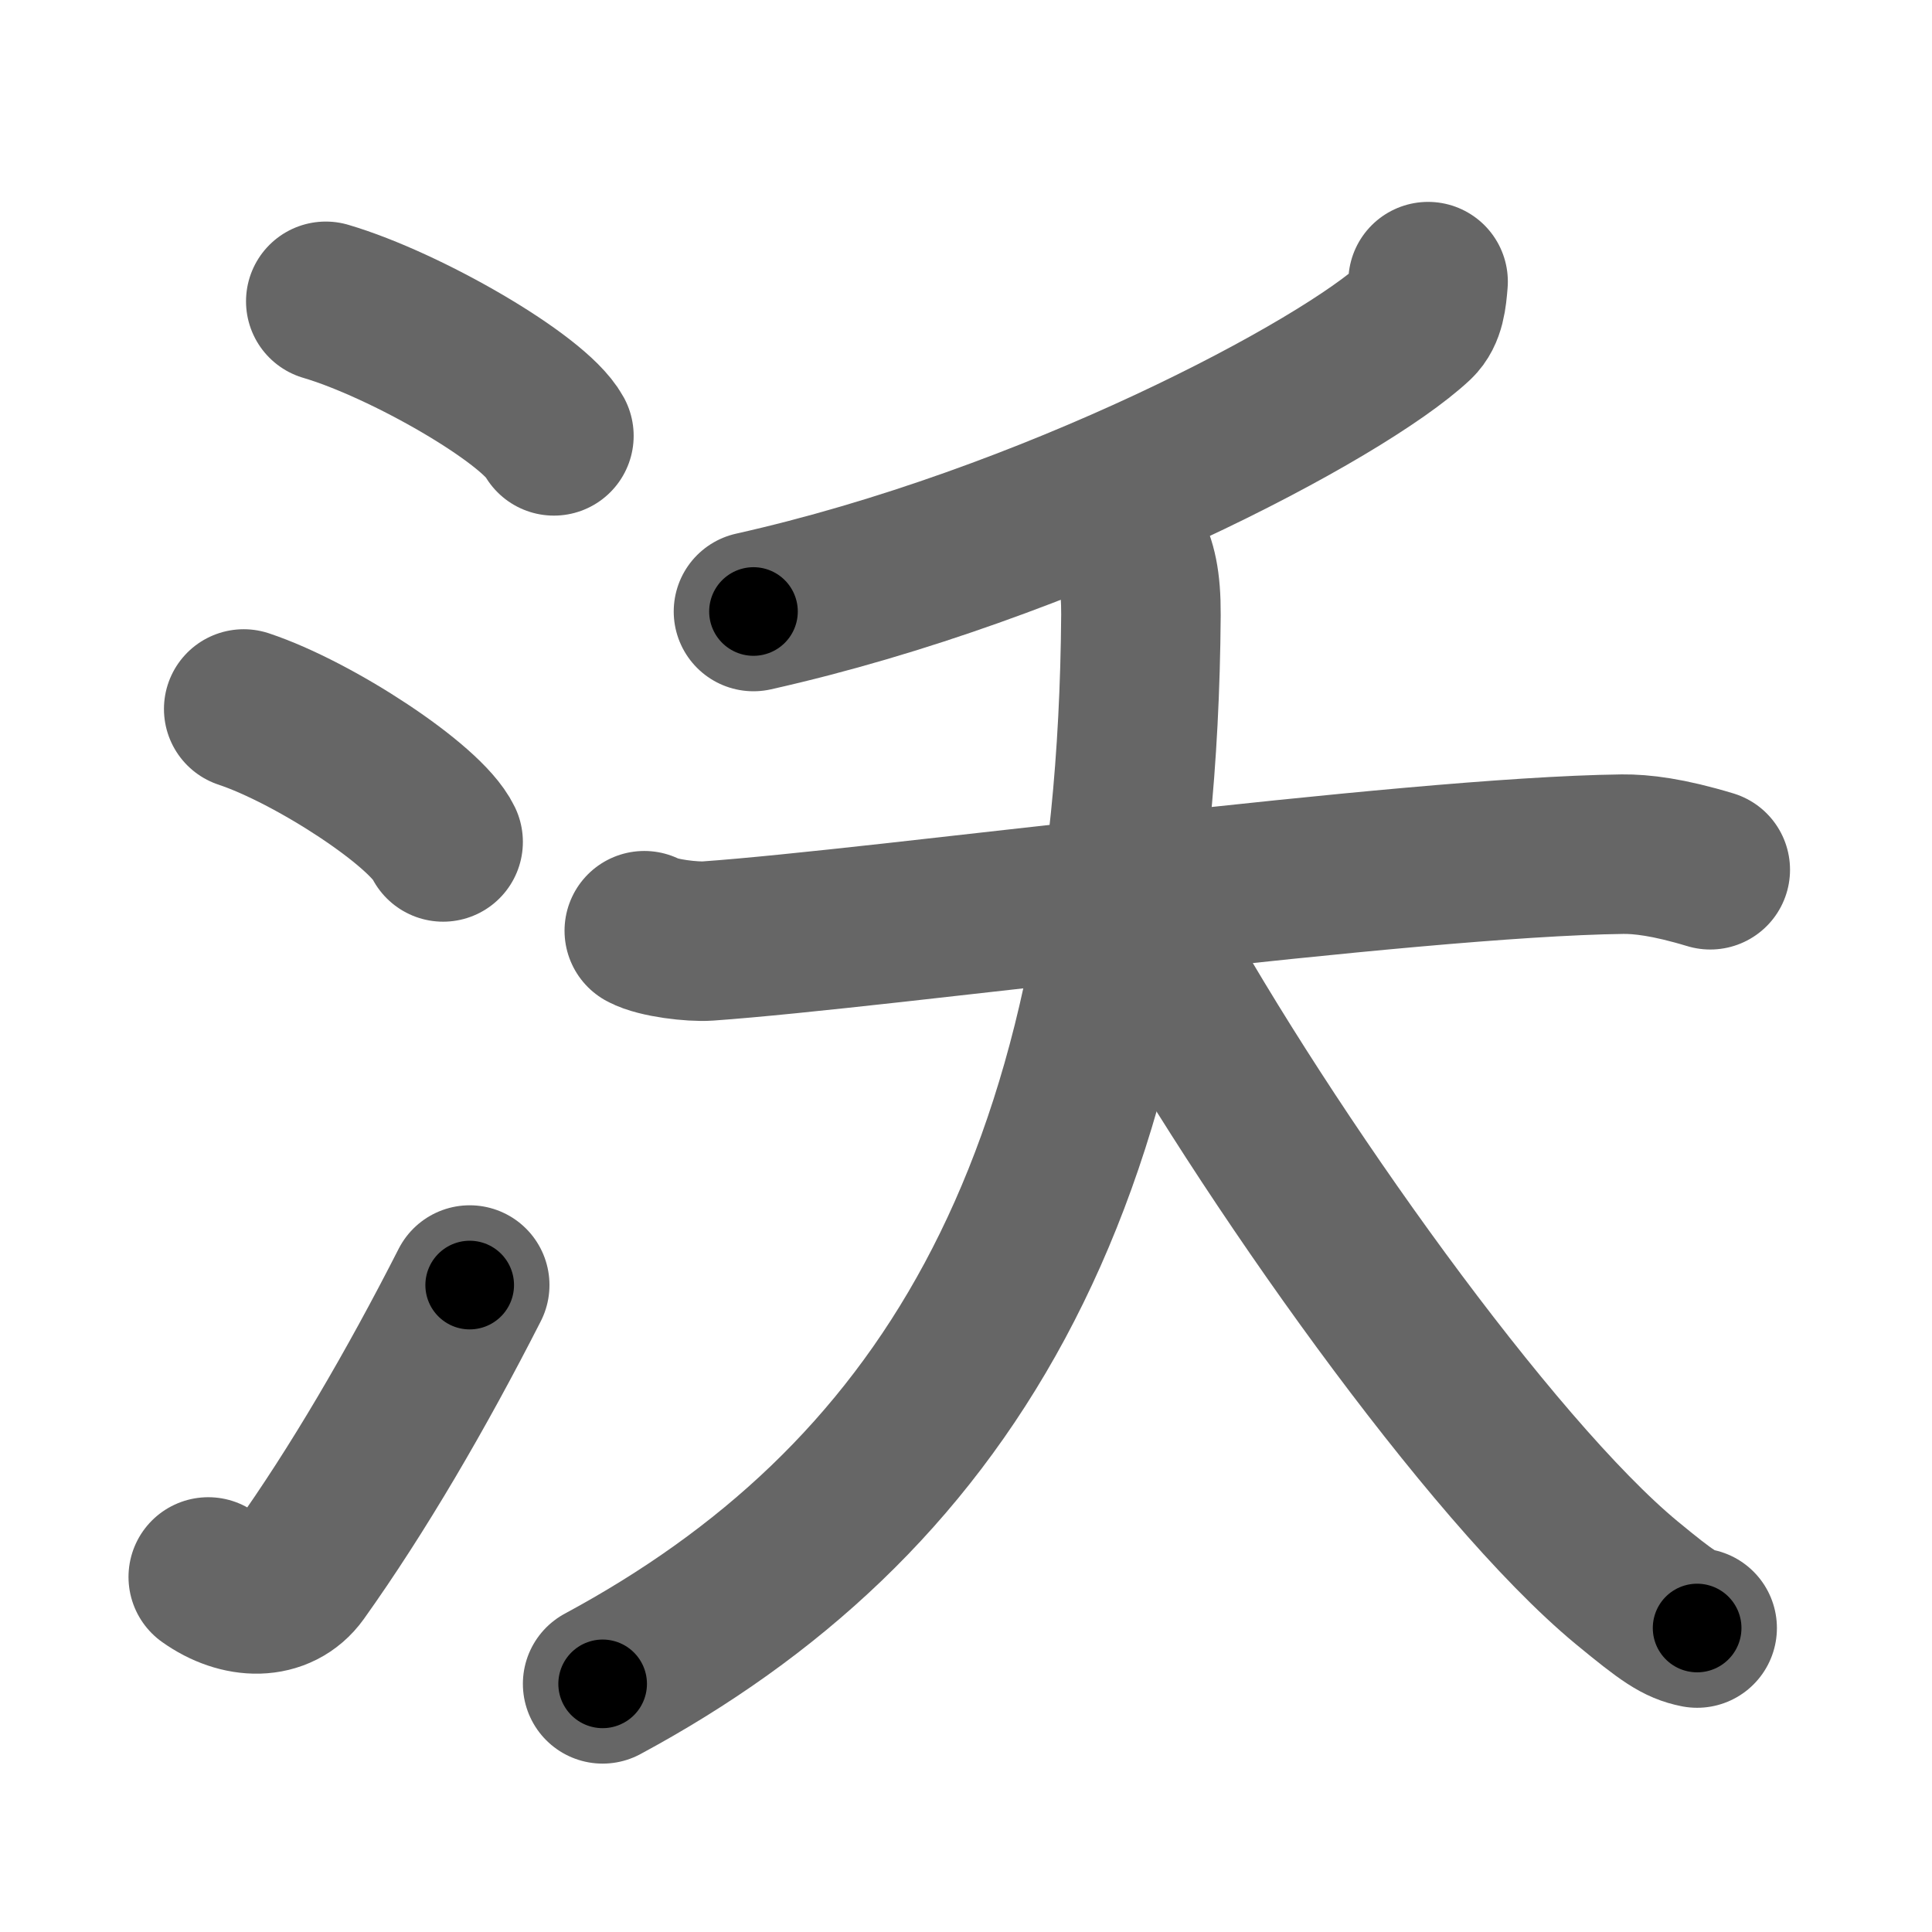 <svg xmlns="http://www.w3.org/2000/svg" width="109" height="109" viewBox="0 0 109 109" id="6c83"><g fill="none" stroke="#666" stroke-width="9" stroke-linecap="round" stroke-linejoin="round"><g><g><path d="M18.38,17c4.54,1.34,11.73,5.51,12.87,7.59" /><path d="M13.75,40c3.97,1.32,10.26,5.44,11.25,7.5" /><path d="M11.75,88.97c1.81,1.29,3.98,1.34,5.12-0.25c3.31-4.64,6.62-10.31,9.63-16.22" /></g><g><g><path d="M80.57,15.89c-0.07,0.86-0.15,1.73-0.71,2.26C75.75,22,59.25,30.75,42.51,34.5" /></g><g><path d="M36.35,52.51c0.77,0.42,2.73,0.64,3.58,0.58c9.8-0.69,39.33-4.74,51.61-4.9c1.07-0.01,2.57,0.16,4.95,0.88" /><path d="M63.66,30.9c0.47,0.88,0.72,1.89,0.71,3.79C64.14,67.56,52.75,84.9,34,95" /><path d="M64.67,52.9c6.83,12.35,19.46,30.07,27.1,36.39c2.33,1.92,2.98,2.36,3.98,2.56" /></g></g></g></g><g fill="none" stroke="#000" stroke-width="5" stroke-linecap="round" stroke-linejoin="round"><g><g><path d="M18.38,17c4.54,1.34,11.73,5.51,12.87,7.59" stroke-dasharray="15.12" stroke-dashoffset="15.12"><animate id="0" attributeName="stroke-dashoffset" values="15.12;0" dur="0.15s" fill="freeze" begin="0s;6c83.click" /></path><path d="M13.75,40c3.97,1.32,10.26,5.44,11.25,7.5" stroke-dasharray="13.7" stroke-dashoffset="13.7"><animate attributeName="stroke-dashoffset" values="13.7" fill="freeze" begin="6c83.click" /><animate id="1" attributeName="stroke-dashoffset" values="13.7;0" dur="0.14s" fill="freeze" begin="0.end" /></path><path d="M11.75,88.97c1.81,1.29,3.98,1.34,5.12-0.25c3.31-4.64,6.62-10.31,9.63-16.22" stroke-dasharray="24.6" stroke-dashoffset="24.6"><animate attributeName="stroke-dashoffset" values="24.6" fill="freeze" begin="6c83.click" /><animate id="2" attributeName="stroke-dashoffset" values="24.6;0" dur="0.25s" fill="freeze" begin="1.end" /></path></g><g><g><path d="M80.57,15.89c-0.07,0.86-0.15,1.73-0.71,2.26C75.75,22,59.25,30.75,42.51,34.5" stroke-dasharray="43.48" stroke-dashoffset="43.48"><animate attributeName="stroke-dashoffset" values="43.48" fill="freeze" begin="6c83.click" /><animate id="3" attributeName="stroke-dashoffset" values="43.48;0" dur="0.43s" fill="freeze" begin="2.end" /></path></g><g><path d="M36.35,52.51c0.77,0.42,2.73,0.64,3.58,0.58c9.8-0.69,39.33-4.74,51.61-4.9c1.07-0.01,2.57,0.16,4.95,0.88" stroke-dasharray="60.56" stroke-dashoffset="60.56"><animate attributeName="stroke-dashoffset" values="60.56" fill="freeze" begin="6c83.click" /><animate id="4" attributeName="stroke-dashoffset" values="60.56;0" dur="0.46s" fill="freeze" begin="3.end" /></path><path d="M63.66,30.9c0.47,0.88,0.72,1.89,0.71,3.79C64.14,67.56,52.75,84.9,34,95" stroke-dasharray="75.25" stroke-dashoffset="75.25"><animate attributeName="stroke-dashoffset" values="75.25" fill="freeze" begin="6c83.click" /><animate id="5" attributeName="stroke-dashoffset" values="75.25;0" dur="0.57s" fill="freeze" begin="4.end" /></path><path d="M64.67,52.9c6.83,12.35,19.46,30.07,27.1,36.39c2.33,1.92,2.98,2.36,3.98,2.56" stroke-dasharray="50.32" stroke-dashoffset="50.32"><animate attributeName="stroke-dashoffset" values="50.32" fill="freeze" begin="6c83.click" /><animate id="6" attributeName="stroke-dashoffset" values="50.32;0" dur="0.5s" fill="freeze" begin="5.end" /></path></g></g></g></g></svg>